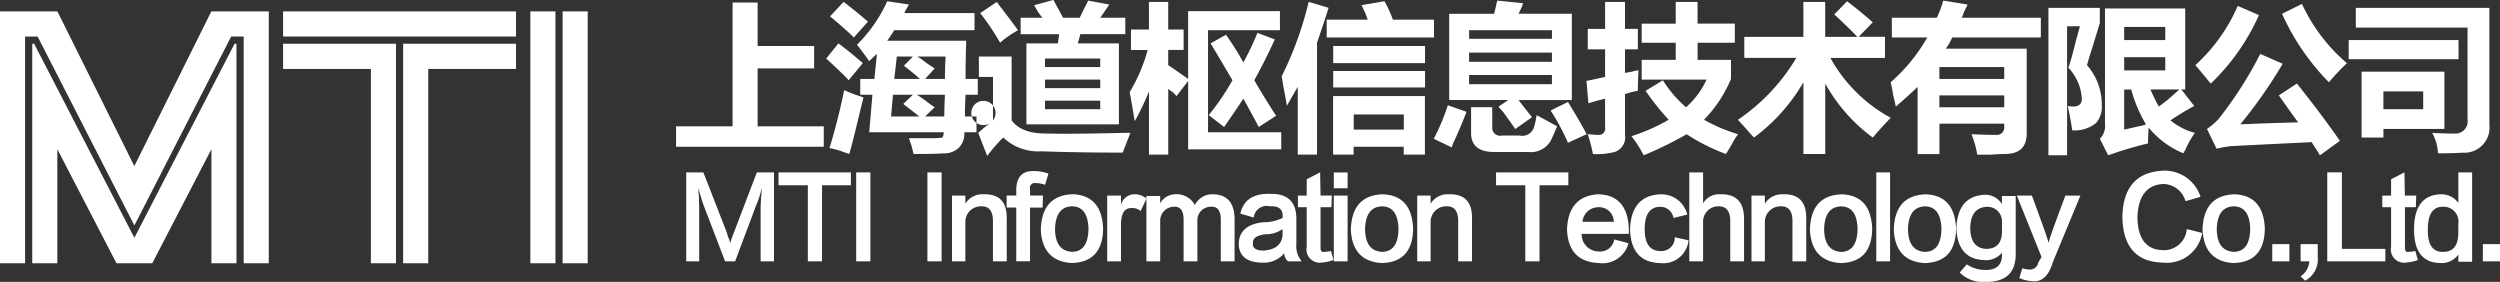 <svg xmlns="http://www.w3.org/2000/svg" width="268" height="30.219" viewBox="0 0 268 30.219">
  <rect x="0" y="0" width="268" height="30.219" fill="#333333" stroke="none"/>
  <defs>
    <style>
      .cls-1 {
        fill: #fff;
        fill-rule: evenodd;
      }
    </style>
  </defs>
  <path id="logo" class="cls-1" d="M151.307,72.51V70.322h-7.09v-6.21h6.058v-2.4h-6.058V57.056h-2.684V70.322h-6.058V72.51h15.832Zm10.312-7.268h-2.753l0.275-2.4h1.721l-0.964.988q0.757,0.566,1.721,1.411h0Zm0.689,2.4a9.778,9.778,0,0,0-1.033-.706H164.3q-0.069,1.27-.069,2.329H162.17l1.033-.988a10.692,10.692,0,0,1-.9-0.635h0Zm-0.069-4.163a6.655,6.655,0,0,0-.9-0.635h3.029q-0.069,1.27-.069,2.4H162.17l1.033-1.129c-0.231-.141-0.551-0.353-0.964-0.635h0Zm-0.688,5.786h-3.029l0.206-2.329h2.134l-1.032.988q0.825,0.635,1.721,1.341h0Zm-8.812-10.091q1.239,1.058,1.79,1.623l1.515-1.694q-1.379-1.2-2.616-2.117l-1.446,1.552q0.274,0.212.757,0.635h0Zm1.239,6.21,1.515-1.835q-1.378-1.2-2.616-2.117l-1.308,1.623q1.926,1.765,2.409,2.329h0Zm-2.065,7.268a9.523,9.523,0,0,1,1.515.424l0.619,0.212q0.344-1.2.9-3.528,0.413-1.694.62-2.54a0.511,0.511,0,0,1-.207-0.071,13.815,13.815,0,0,1-1.858-.706q-0.759,3.6-1.584,6.21h0Zm4.612-5.716-0.344,4.022h7.985a1.028,1.028,0,0,1-.137.564,5.494,5.494,0,0,1-1.1.071h-2.478a8.863,8.863,0,0,0,.275.847l0.207,0.847q2.545,0,3.166-.07a2.209,2.209,0,0,0,1.721-.635,2.089,2.089,0,0,0,.551-1.623h1.308V69.264h-1.239q0-1.2.069-2.329h1.308V65.242h-1.308q0-2.046.069-4.093h-8.467q0.136-.212.344-0.494c0.183-.282.32-0.494,0.413-0.635h8.6V58.185h-7.5a0.558,0.558,0,0,1,.069-0.212c0.183-.329.321-0.565,0.413-0.706l-2.34-.353a15.546,15.546,0,0,1-3.236,4.657q0.757,0.989,1.308,1.764,0.414-.423.826-0.776l-0.275,2.681h-1.515v1.694h1.308Zm18.5-2.964V63.054h5.92v0.917h-5.92Zm5.92,1.341V66.23h-5.92V65.312h5.92Zm-5.92,2.258h5.92v0.917h-5.92V67.57Zm-4.819-6.21a10.653,10.653,0,0,1,1.928-1.341q-0.827-1.128-1.859-2.47Q170,57.2,169.866,56.986l-1.79,1.2a24.437,24.437,0,0,1,2.134,3.175h0Zm1.239,8.327V62.842h-3.51V65.03h1.514v4.657a1.3,1.3,0,1,0-.207.212,13.908,13.908,0,0,0-1.376,1.129l0.963,2.47a17.112,17.112,0,0,1,1.721-1.976A5.414,5.414,0,0,0,174.616,73q3.991,0.141,8.742.141,0.343-.918.826-2.117h-0.619q-5.989.142-8.467,0.07-2.618,0-3.649-1.411h0Zm11.5,0.423V61.431H178.54l0.275-.988h4.818V58.679h-2.684q0.549-.776.964-1.411l-2.272-.423a3.164,3.164,0,0,1-.275.565l-0.62,1.27h-1.79q-0.412-.776-1.032-1.905l-2.065.565a3.186,3.186,0,0,0,.206.353,5.428,5.428,0,0,0,.688.988h-2.34v1.764h4.13l-0.137.988h-3.374v8.679h9.913ZM194.5,64.324l0.619,1.059a25.308,25.308,0,0,1-2.547,3.74l1.653,1.27q1.032-1.482,2.065-3.034,0.825,1.482,1.652,3.034l1.858-1.2q-1.239-1.905-2.34-3.81,1.17-2.117,2.2-4.375L197.8,60.3a28.407,28.407,0,0,1-1.514,3.175,29.629,29.629,0,0,0-1.859-2.964l-1.652.917q1.1,1.836,1.721,2.893h0Zm-9.981,4.657a4.7,4.7,0,0,0,.137.776,28.42,28.42,0,0,0,1.515-3.175v6.774h2.065V66.3a2.556,2.556,0,0,0,.482.353q0.273,0.283.413,0.423l1.239-1.623v7.339h9.981V70.957H192.5V60.02h7.709V57.974h-9.843v7.268q-1.1-.776-2.134-1.482V62.137h1.652V59.949h-1.652V56.986h-2.065v2.964h-1.928v2.188h1.79a17.613,17.613,0,0,1-1.927,4.516q0.343,1.905.413,2.329h0Zm23.6,1.694V69.052h5.369v1.623h-5.369Zm-2.2-6.28v1.764h9.844V64.395h-9.844Zm0-2.682v1.835h9.844V61.713h-9.844Zm6.4-2.823a13.769,13.769,0,0,0-.9-1.976l-2.478.423a8.457,8.457,0,0,1,.551,1.2,2.623,2.623,0,0,0,.137.353h-4.405V60.8h11.5V58.891h-4.406ZM200.4,64.959q0.068,0.423.207,1.27,0.274,1.341.344,1.905,0.55-.987,1.17-2.046v7.268h2.065v-12q0.62-1.763,1.239-3.74l-2.134-.635a37.311,37.311,0,0,1-2.891,7.974h0Zm7.71,7.55h5.369v0.847h2.272v-6.28h-9.844v6.28h2.2V72.51Zm12.377-11.573V60.02h8.88v0.917h-8.88Zm8.88,1.482v0.988h-8.88V62.419h8.88Zm-8.88,2.4h8.88v0.988h-8.88V64.818Zm10.6,7.268,2-.917q-0.62-1.2-2-3.458l-1.859.917a23.921,23.921,0,0,1,1.859,3.458h0ZM216.7,71.663l1.927,0.917a4.628,4.628,0,0,1,.344-0.847q0.758-1.693,1.24-2.964l-2-.706a22.785,22.785,0,0,1-1.514,3.6h0Zm10.67-1.058a1.292,1.292,0,0,1-1.446.706H224a0.841,0.841,0,0,1-1.033-.847V68.276H220.7v2.752q0,2.046,2.479,2.046h3.648a2.453,2.453,0,0,0,2.409-1.2q0.274-.564.688-1.552-0.758-.423-2.2-1.2a7.943,7.943,0,0,1-.344,1.482h0Zm-2.685-3.1-1.033.706a4.063,4.063,0,0,0,.482.565q0.963,1.341,1.308,1.835l1.79-1.27q-0.689-.847-1.446-1.835H231.5V58.256h-5.714c0.046-.094.114-0.235,0.207-0.423a3.722,3.722,0,0,0,.275-0.706l-2.753-.282a4.589,4.589,0,0,0-.138.565q-0.138.566-.206,0.847h-4.819V67.5h6.333Zm10.381-5.434V65.03c-0.231.047-.551,0.118-0.964,0.212l-1.033.212,0.207,2.4q0.894-.281,1.79-0.494v3.034a0.7,0.7,0,0,1-.551.847h-0.482a7.3,7.3,0,0,0-.826-0.071,15.029,15.029,0,0,1,.551,2.117,7.055,7.055,0,0,0,2-.141A1.648,1.648,0,0,0,237.2,71.24V66.865a9.984,9.984,0,0,1,1.377-.353q0-.776.069-2.187a2.853,2.853,0,0,0-.688.141q-0.483.071-.758,0.141v-2.54h1.377V59.879H237.2V56.986h-2.133v2.893H233.21v2.188h1.859Zm9.912-2.752V56.986h-2.34v2.329h-3.649v2.046h3.649V63.2h-3.649v2.117h6.953a8.867,8.867,0,0,1-2.2,2.964,12.76,12.76,0,0,1-2.478-2.893l-1.859,1.129a27.777,27.777,0,0,0,2.478,3.1,20.121,20.121,0,0,1-3.992,1.764,11.871,11.871,0,0,1,1.308,2.046,39.049,39.049,0,0,0,4.612-2.258,20.759,20.759,0,0,0,4.2,2.117q0.207-.283.688-1.129a7.283,7.283,0,0,1,.62-0.988,17.544,17.544,0,0,1-3.649-1.552,13.875,13.875,0,0,0,2.892-4.375V63.2h-3.58V61.361h3.993V59.314h-3.993Zm17.127,1.411h-3.442v-3.74h-2.341v3.74h-6.333v2.258h5.576a20.891,20.891,0,0,1-6.264,6.633q0.274,0.283.9,0.988,0.55,0.635.826,0.917a19.546,19.546,0,0,0,5.3-5.927v7.692h2.341v-7.55a18.02,18.02,0,0,0,5.094,5.786q0.894-1.058,1.927-2.117a16.215,16.215,0,0,1-6.47-6.421h5.851V60.726h-2.823l1.515-1.552q-1.446-1.27-2.754-2.258l-1.376,1.411q1.168,1.058,2.478,2.4h0Zm15.75,6.28v1.27H270.9v-1.27h6.953ZM270.9,65.242v-1.27h6.953v1.27H270.9Zm6.953,4.8v0.282a0.8,0.8,0,0,1-.895.917q-1.171,0-2.616-.071a10.121,10.121,0,0,1,.62,2.188h1.514q0.963-.071,1.446-0.071,2.338,0,2.34-2.187V62h-8.674a6.193,6.193,0,0,0,.689-1.2h9.5V58.679h-8.467a5.46,5.46,0,0,0,.207-0.564q0.274-.564.413-0.847l-2.616-.423a10.817,10.817,0,0,1-.688,1.835h-4.819V60.8H269.6a18.439,18.439,0,0,1-3.923,4.8,13.033,13.033,0,0,1,.275,1.411q0.207,0.777.275,1.2,1.239-1.059,2.341-2.117v7.2h2.34V70.04h6.953Zm15.681-3.669h3.1q-1.032.918-1.376,1.2-0.552.423-.826,0.635a16.59,16.59,0,0,1-.9-1.835h0Zm-0.482,3.74a2.067,2.067,0,0,1-.482.141l-1.859.423v-4.3h0.758a14.6,14.6,0,0,0,1.583,3.74h0Zm-2.341-9.032V59.667h4.406v1.411h-4.406Zm0,1.835h4.406v1.411h-4.406V62.913Zm-3.3-1.411q0.482-1.551.689-2.258V57.621h-5.507V73.427h2V59.6h1.377q-0.139.494-.413,1.482-0.483,1.976-.826,2.964a5.241,5.241,0,0,1,1.445,3.387q-0.069.989-1.514,0.706,0.274,1.2.482,2.611a3.612,3.612,0,0,0,2.547-.776,2.628,2.628,0,0,0,.619-1.905,6.385,6.385,0,0,0-1.583-4.3q0.207-.776.688-2.258h0Zm8.261,8.186a28.385,28.385,0,0,1,2.547-1.552l-1.377-1.764h0.413V57.691h-8.6V70.04a1.959,1.959,0,0,1-.55,1.623L289,73.427a41.876,41.876,0,0,1,4.268-1.27q0-.635.069-1.694a9.525,9.525,0,0,0,3.717,2.752,3.219,3.219,0,0,1,.207-0.353,9.035,9.035,0,0,1,1.033-1.835,6.9,6.9,0,0,1-2.616-1.341h0Zm2.671-5.927q0.549,0.635,1.239,1.482a6,6,0,0,0,.413.494,23.215,23.215,0,0,0,5.163-7.339l-2.272-.988a18.506,18.506,0,0,1-4.543,6.351h0Zm14.318,1.835a24.5,24.5,0,0,1,1.927-2.046,18.56,18.56,0,0,1-4.818-6.351l-2.134,1.058a25.1,25.1,0,0,0,5.025,7.339h0Zm-3.3,4.3q-2.961.071-6.2,0.212a52.325,52.325,0,0,0,4.543-6.492L305.3,62.56a41.979,41.979,0,0,1-4.474,6.986,8.257,8.257,0,0,1-1.239,1.059l1.032,2.117a12.356,12.356,0,0,1,1.584-.282h0.137q1.17-.071,8.467-0.423,0.482,0.776.688,1.058a1.667,1.667,0,0,0,.207.353l2.134-1.552q-2.066-2.964-4.612-6.139l-1.928,1.27q1.034,1.482,2.066,2.893h0Zm13.409-1.411H318.5V66.582h4.268v1.905Zm-6.608,3.034h2.34V70.6h6.54V64.466h-8.88v7.056Zm-0.62-13.9v2.117h11.978v9.808a1.327,1.327,0,0,1-1.446,1.552q-1.032,0-2.34-.07a5.033,5.033,0,0,1,.619,2.188q1.653,0,2.616-.071a2.7,2.7,0,0,0,2.891-3.034V57.621H315.539Zm11.014,5.5V61.078H314.782v2.046h11.771ZM141.674,81.708q-0.18.461-.4,1.105a1.442,1.442,0,0,1-.09-0.322,4.976,4.976,0,0,1-.269-0.783L138.4,75.26h-1.836v9.534h1.388V79.129q0-1.012-.089-2.073h0.045q0.178,0.737.492,1.658l2.33,6.08h1.075l2.285-6.08a8.969,8.969,0,0,0,.538-1.658h0.045q-0.135,1.382-.135,2.073v5.665h1.434V75.26h-1.837ZM154.21,75.26h-7.751v1.382H149.6v8.152h1.523V76.641h3.092V75.26Zm0.573,9.534h1.524V75.26h-1.524v9.534Zm7.635,0h1.523V75.26h-1.523v9.534Zm5.994-7.185a2.109,2.109,0,0,0-1.926,1.013V77.747h-1.434v7.047h1.434V80.51a1.67,1.67,0,0,1,1.747-1.612q1.21,0,1.21,1.566v4.329h1.478V80.326q0.09-2.809-2.509-2.717h0Zm5.636-1.2a3.076,3.076,0,0,1,.986.184l0.358-1.2a4.588,4.588,0,0,0-1.657-.276q-1.748,0-1.792,1.98v0.645h-1.031v1.29h1.031v5.757h1.478V79.036h1.344l0.045-1.29h-1.389V77.056a0.522,0.522,0,0,1,.627-0.645h0Zm2.052,4.974q0.045-2.441,1.837-2.487,1.7,0.046,1.748,2.441-0.045,2.4-1.748,2.441-1.793-.092-1.837-2.395h0Zm-1.523.046q0.178,3.363,3.315,3.546,3.317-.093,3.361-3.685-0.135-3.546-3.226-3.685-3.36.093-3.45,3.823h0Zm9.937-3.823a1.513,1.513,0,0,0-1.344,1.151V77.747h-1.478v7.047h1.478V81.017q-0.045-1.98,1.165-1.934a1.356,1.356,0,0,1,.941.322l0.627-1.336a1.961,1.961,0,0,0-1.389-.461h0Zm8.369,0a2.089,2.089,0,0,0-1.792,1.151,2.245,2.245,0,0,0-2.15-1.151,1.891,1.891,0,0,0-1.568.967V77.793h-1.479v7h1.479V80.464a1.494,1.494,0,0,1,1.433-1.52q1.12-.092,1.076,1.52v4.329h1.478V80.51a1.445,1.445,0,0,1,1.434-1.566q1.119-.092,1.075,1.52v4.329h1.479V80.326q0-2.763-2.465-2.717h0Zm5.592,6.034q-1.21,0-1.165-.737-0.09-.874,1.434-1.013a2.992,2.992,0,0,0,1.747-.553v0.645q-0.135,1.52-2.016,1.658h0ZM201.969,83V80.326q0.045-2.809-2.777-2.763-2.735-.092-3.226,2.119L197.4,80.1a1.4,1.4,0,0,1,1.748-1.2q1.478-.092,1.344,1.243a4.438,4.438,0,0,1-2.061.461q-2.6.276-2.643,2.349,0.088,1.934,2.464,1.98a2.832,2.832,0,0,0,2.419-1.013,1.152,1.152,0,0,0,.4.875h1.479a2.479,2.479,0,0,1-.583-1.8h0Zm2.993,0.783q-0.448.093-.4-0.6V78.99h1.165l0.045-1.244h-1.21l-0.045-2.487L203.08,76v1.75h-0.94V78.99h0.94v4.237a1.423,1.423,0,0,0,1.613,1.7,4.638,4.638,0,0,0,1.255-.276l-0.269-.967a2.844,2.844,0,0,1-.717.092h0Zm1.022,1.013h1.478V77.747h-1.478v7.047Zm0-7.83h1.478v-1.7h-1.478v1.7Zm3.351,4.421q0.043-2.441,1.837-2.487,1.7,0.046,1.747,2.441-0.045,2.4-1.747,2.441-1.792-.092-1.837-2.395h0Zm-1.523.046q0.178,3.363,3.315,3.546,3.315-.093,3.36-3.685-0.133-3.546-3.226-3.685-3.36.093-3.449,3.823h0Zm10.474-3.823a2.109,2.109,0,0,0-1.926,1.013V77.747h-1.434v7.047h1.434V80.51a1.671,1.671,0,0,1,1.747-1.612q1.21,0,1.21,1.566v4.329H220.8V80.326q0.09-2.809-2.509-2.717h0Zm12.841-2.349h-7.751v1.382h3.136v8.152h1.524V76.641h3.091V75.26Zm4.874,5.3h-3.36a1.713,1.713,0,0,1,1.7-1.566A1.569,1.569,0,0,1,236,80.556h0Zm-1.657,3.178a1.841,1.841,0,0,1-1.792-1.888h5.062V81.431q-0.09-3.731-3.27-3.823-3.226.185-3.36,3.777,0.133,3.454,3.405,3.593a2.872,2.872,0,0,0,3.181-2.119l-1.524-.415a1.521,1.521,0,0,1-1.7,1.29h0Zm6.577-6.126q-3.048.185-3.181,3.731,0.089,3.547,3.226,3.639a2.732,2.732,0,0,0,3.046-2.441l-1.478-.323a1.43,1.43,0,0,1-1.524,1.474q-1.7,0-1.7-2.349,0-2.394,1.7-2.395a1.426,1.426,0,0,1,1.389,1.2l1.479-.368a2.858,2.858,0,0,0-2.957-2.165h0Zm6.532,0a1.97,1.97,0,0,0-1.882.967V75.26h-1.478v9.534h1.478V80.51a1.629,1.629,0,0,1,1.658-1.612q1.254,0,1.254,1.566v4.329h1.479V80.326q0.044-2.763-2.509-2.717h0Zm6.667,0a2.109,2.109,0,0,0-1.927,1.013V77.747h-1.434v7.047h1.434V80.51A1.671,1.671,0,0,1,253.94,78.9q1.211,0,1.21,1.566v4.329h1.478V80.326q0.09-2.809-2.508-2.717h0Zm4.426,3.777q0.043-2.441,1.837-2.487,1.7,0.046,1.747,2.441-0.045,2.4-1.747,2.441-1.792-.092-1.837-2.395h0Zm-1.523.046q0.178,3.363,3.315,3.546,3.315-.093,3.36-3.685-0.134-3.546-3.225-3.685-3.361.093-3.45,3.823h0Zm7.114,3.362h1.479V75.26h-1.479v9.534Zm3.4-3.408q0.045-2.441,1.837-2.487,1.7,0.046,1.748,2.441-0.045,2.4-1.748,2.441-1.793-.092-1.837-2.395h0Zm-1.523.046q0.179,3.363,3.316,3.546,3.315-.093,3.36-3.685-0.135-3.546-3.226-3.685-3.36.093-3.45,3.823h0Zm9.893,2.026q-1.659-.092-1.7-2.211,0.045-2.256,1.837-2.3a1.553,1.553,0,0,1,1.568,1.612V81.57q0,1.889-1.7,1.888h0Zm1.7-4.79a2.068,2.068,0,0,0-1.837-1.013q-2.913.138-3.046,3.592,0.134,3.271,2.912,3.408a2.227,2.227,0,0,0,1.971-.783q0.135,1.934-1.926,1.842a3.453,3.453,0,0,1-1.837-.6l-0.762.875A3.429,3.429,0,0,0,275.723,87q3.495,0.092,3.361-3.224V77.793h-1.479v0.875h0Zm4.247,5.665-0.358.6a0.878,0.878,0,0,1-.9.737,2.478,2.478,0,0,1-.807-0.138l-0.313,1.059a4.239,4.239,0,0,0,1.3.322q1.613,0.23,2.285-2.026l2.957-7.139h-1.613q-1.121,2.994-1.568,4.283c-0.09.276-.164,0.538-0.224,0.783-0.03-.092-0.075-0.245-0.134-0.461a0.7,0.7,0,0,1-.09-0.276q-0.448-1.289-1.568-4.329h-1.613ZM295,75.076q-4.391.138-4.48,4.974,0.09,4.791,4.346,4.882a3.856,3.856,0,0,0,4.212-3.178l-1.658-.415a2.443,2.443,0,0,1-2.6,2.257q-2.644-.092-2.688-3.546,0.135-3.408,2.778-3.546a2.511,2.511,0,0,1,2.374,1.842l1.613-.461a4.032,4.032,0,0,0-3.9-2.809h0Zm5.637,6.31q0.043-2.441,1.836-2.487,1.7,0.046,1.748,2.441-0.045,2.4-1.748,2.441-1.791-.092-1.836-2.395h0Zm-1.524.046q0.178,3.363,3.316,3.546,3.315-.093,3.36-3.685-0.135-3.546-3.226-3.685-3.36.093-3.45,3.823h0Zm7.473,3.362h1.837V82.951h-1.837v1.842Zm3.038,0h0.941a2.121,2.121,0,0,1-.941,1.612l0.493,0.461a2.567,2.567,0,0,0,1.344-2.487V82.951h-1.837v1.842Zm2.858,0h6.228V83.458h-4.659v-8.2h-1.569v9.534Zm8.728-1.013q-0.448.093-.4-0.6V78.99h1.165l0.044-1.244H320.8l-0.045-2.487L319.325,76v1.75h-0.941V78.99h0.941v4.237a1.423,1.423,0,0,0,1.613,1.7,4.638,4.638,0,0,0,1.255-.276l-0.269-.967a2.85,2.85,0,0,1-.717.092h0Zm3.71,0q-1.7.046-1.658-2.395,0-2.487,1.658-2.441a1.588,1.588,0,0,1,1.612,1.842v0.921q0,2.073-1.612,2.073h0Zm1.612-5.251a2.224,2.224,0,0,0-1.747-.921q-3,0-3,3.777,0,3.547,2.823,3.593a2.169,2.169,0,0,0,1.926-.921V84.84h1.479V75.26h-1.479v3.27h0Zm2.635,6.264H331V82.951h-1.837v1.842ZM91.812,85H89.122V60.7H87.778L77.406,80.95,67.033,60.7H65.689V85H63V58h6.152L77.4,74.586,85.658,58h6.154V85Zm-3.458,0H85.664V72.772L79.325,85h-3.84L69.146,72.774V85H66.457V61.472l0.2-.007L77.406,82.271,88.149,61.465l0.2,0.007V85Zm29.963-24.3H93.348V58h24.969v2.7ZM105.448,85H102.76V64.171H93.348v-2.7h12.1V85Zm12.869-20.828h-9.411V85h-2.689V61.472h12.1v2.7ZM122.543,85h-2.689V58h2.689V85ZM126,85h-2.689V58H126V85Z" transform="translate(-63 -56.781)"/>
</svg>
